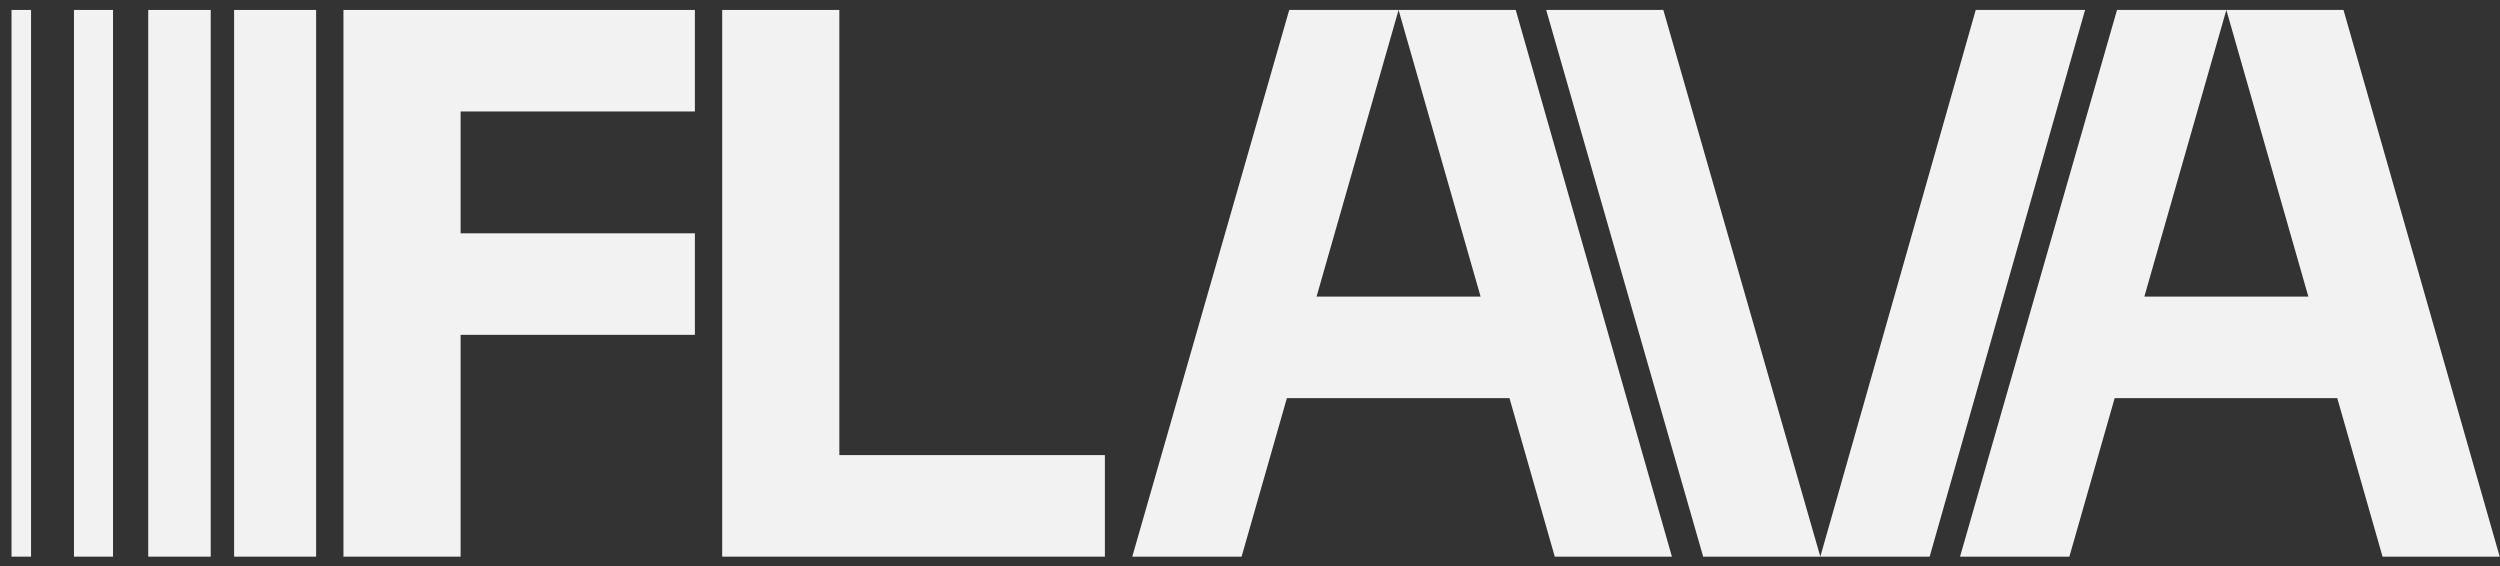 <svg width="212" height="48" viewBox="0 0 212 48" fill="none" xmlns="http://www.w3.org/2000/svg">
<rect x="0" y="0" width="212" height="48" fill="#333333" stroke="none"/>
<path d="M29.125 47.203V0.844H58.927V9.453H39.059V19.785H58.927V28.394H39.059V47.203H29.125Z" fill="#F2F2F2"/>
<path d="M61.242 0.844H71.176V38.593H93.694V47.203H61.242V0.844Z" fill="#F2F2F2"/>
<path d="M131.845 47.203L128.003 33.759H109.129L105.287 47.203H96.016L109.327 0.844H118.599L111.645 25.149H125.553L118.599 0.844H128.533L141.779 47.203H131.845Z" fill="#F2F2F2"/>
<path d="M202.04 47.203L198.199 33.759H179.324L175.483 47.203H166.211L179.523 0.844H188.794L181.841 25.149H195.748L188.794 0.844H198.729L211.974 47.203H202.04Z" fill="#F2F2F2"/>
<path d="M154.363 47.203L167.542 0.844H176.814L163.635 47.203H154.363ZM141.051 0.844L154.363 47.203H144.429L131.117 0.844H141.051Z" fill="#F2F2F2"/>
<rect x="19.852" y="0.844" width="6.954" height="46.359" fill="#F2F2F2"/>
<rect x="12.57" y="0.844" width="5.298" height="46.359" fill="#F2F2F2"/>
<rect x="6.273" y="0.844" width="3.311" height="46.359" fill="#F2F2F2"/>
<rect x="0.977" y="0.844" width="1.656" height="46.359" fill="#F2F2F2"/>
</svg>
